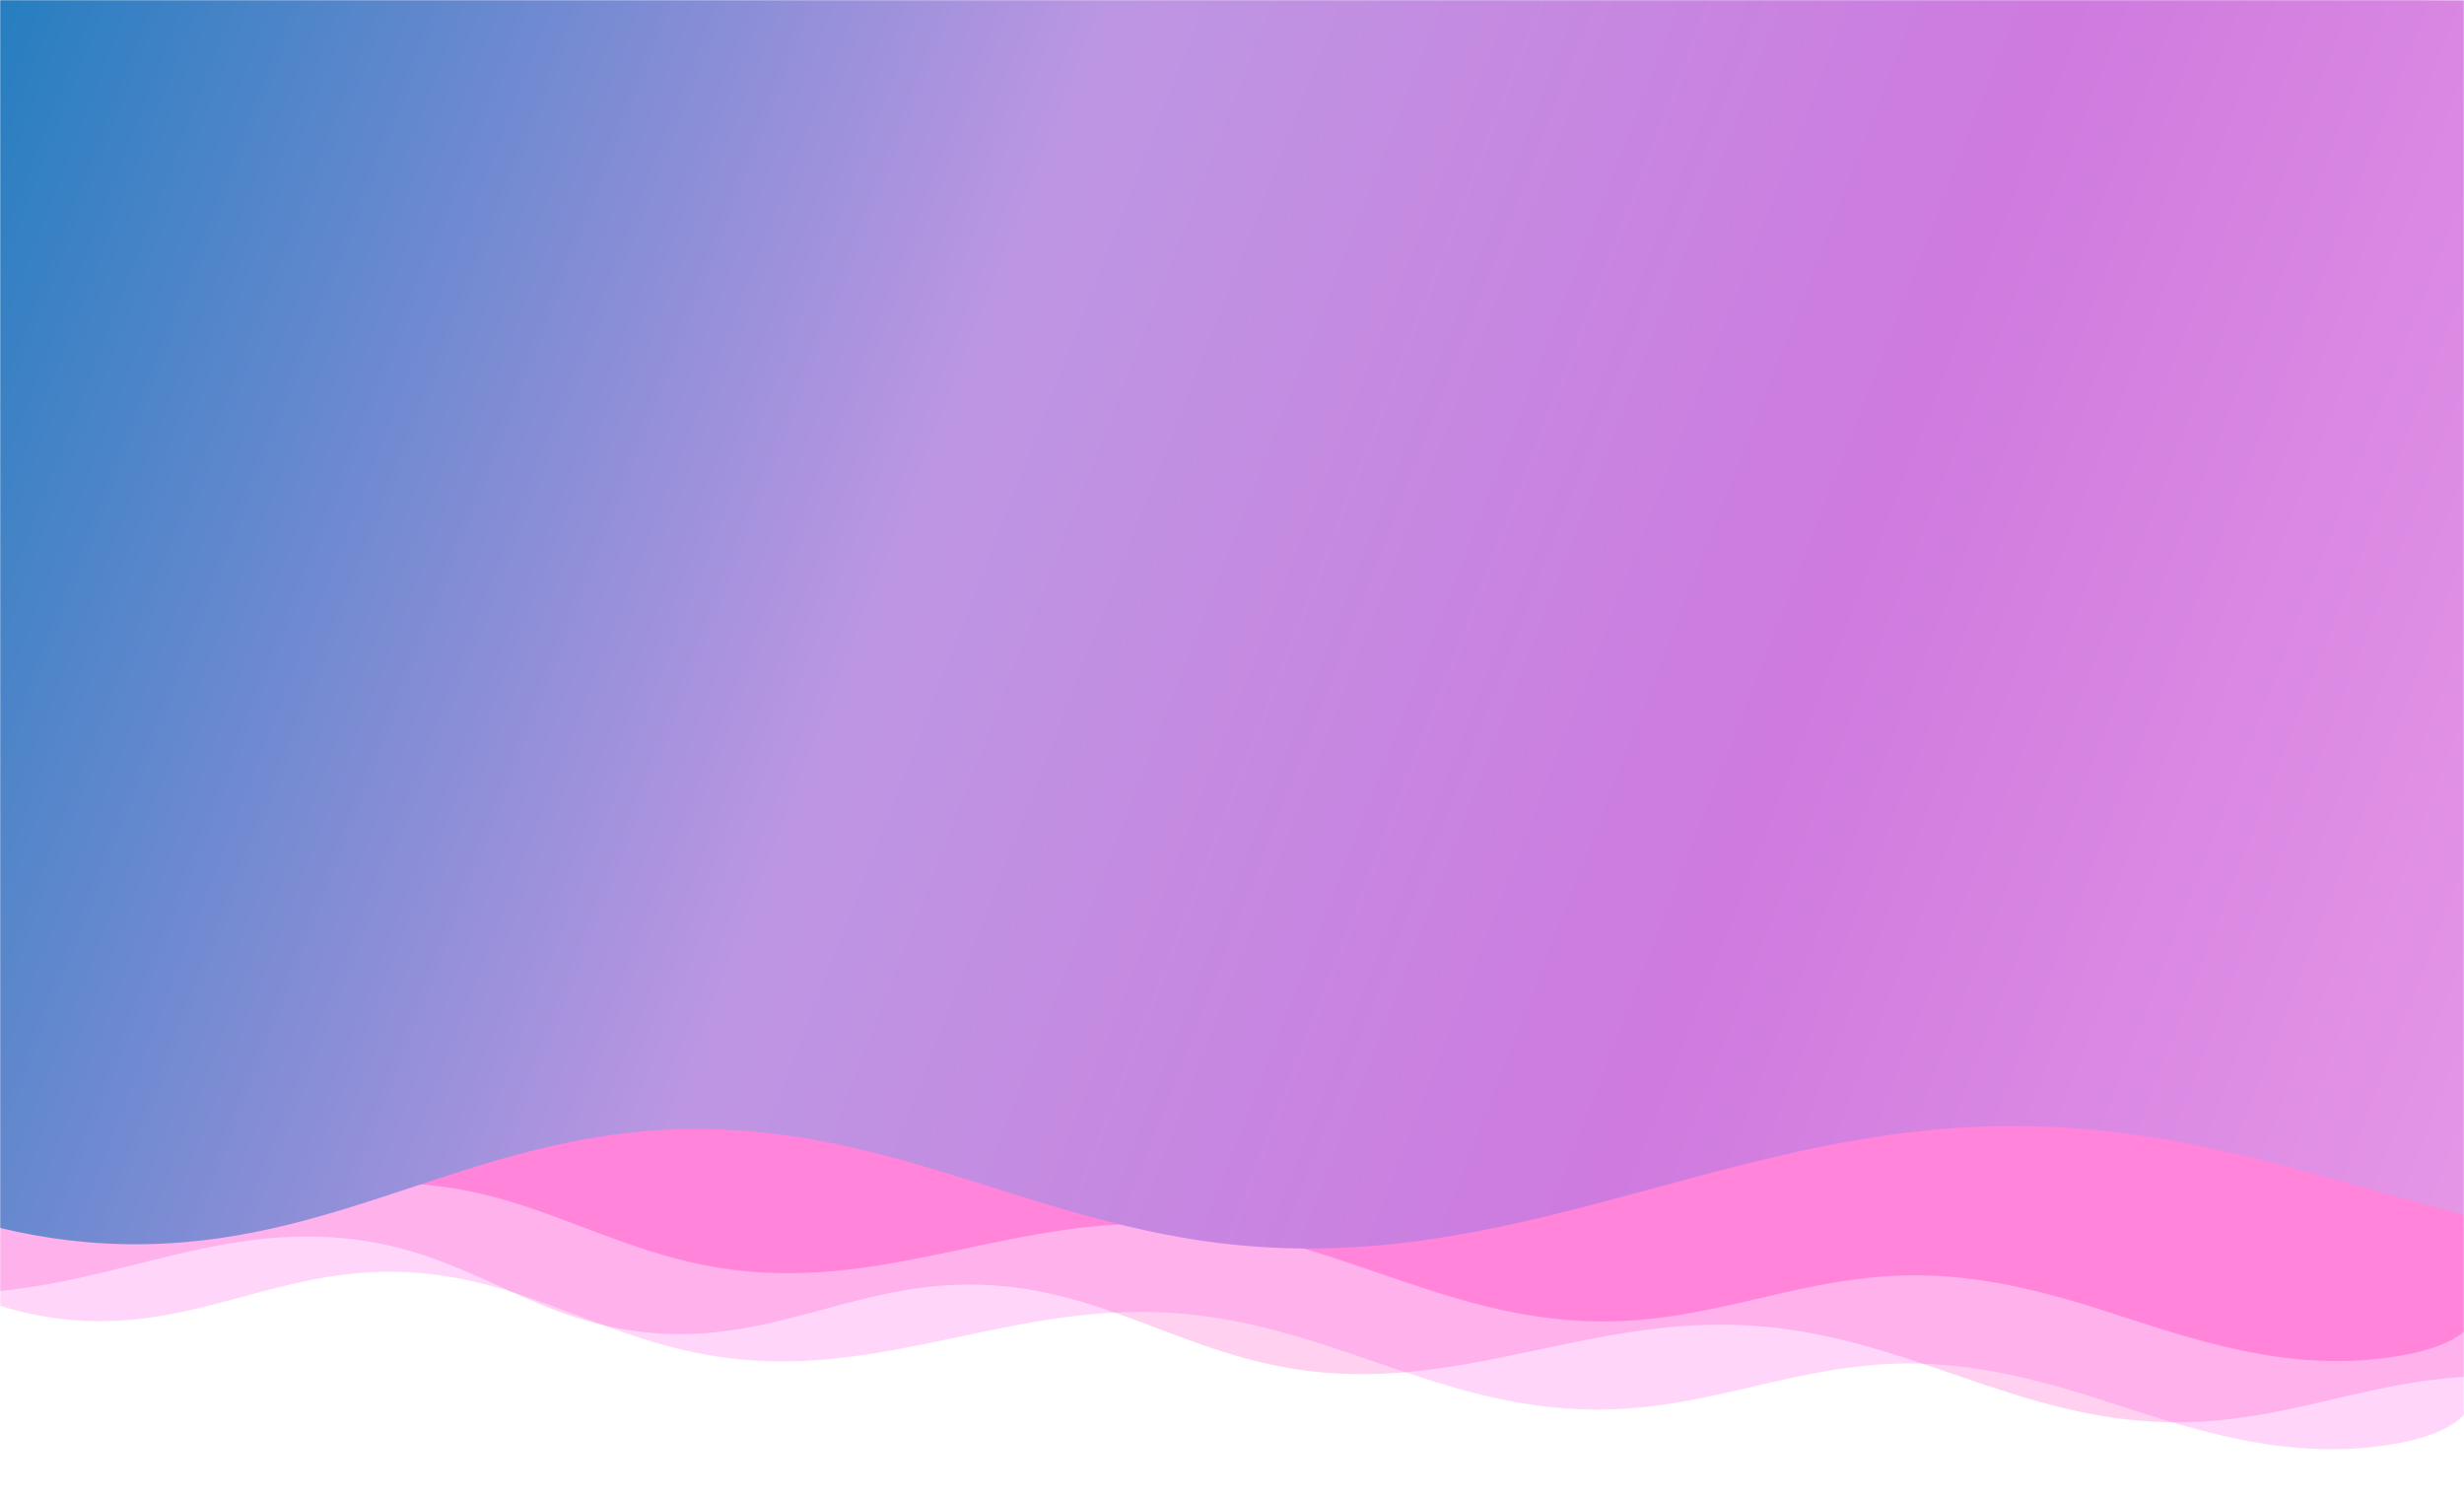 <svg width="1440" height="874" viewBox="0 0 1440 874" fill="none" xmlns="http://www.w3.org/2000/svg">
<mask id="mask0_29_320" style="mask-type:luminance" maskUnits="userSpaceOnUse" x="0" y="0" width="1441" height="874">
<path d="M0 874L1440 874L1440 0L8.17022e-05 4.33961e-06L0 874Z" fill="white"/>
</mask>
<g mask="url(#mask0_29_320)">
<path opacity="0.5" d="M-536.793 648.971C-528.984 670.074 -519.759 691.716 -494.218 710.939C-468.682 730.162 -423.168 746.721 -373.696 748.222C-282.989 750.98 -216.83 704.705 -128.186 717.336C-60.727 726.949 -25.044 766.514 43.915 771.673C115.11 776.999 162.712 741.187 233.977 743.382C306.871 745.626 353.97 784.984 425.839 793.806C517.826 805.096 590.968 761.466 684.296 767.303C774.73 772.957 838.806 822.263 929.044 823.839C999.821 825.075 1050.39 795.436 1121.21 796.972C1161.07 797.838 1198.36 808.516 1231.85 819.368C1277.25 834.084 1329 851.902 1385.36 845.832C1418.38 842.284 1436.56 834.28 1444.96 820.688C1455.9 802.984 1468.02 786.218 1482.31 769.007C1518.98 724.831 1548.8 678.593 1549.11 629.765C1549.53 562.884 1483.84 488.63 1346.97 448.64C1250.06 420.326 1133.04 412.849 1021.32 406.227C763.01 390.92 504.703 375.613 246.397 360.307C117.668 352.677 -12.532 345.034 -138.332 350.555C-264.132 356.077 -387.07 376.154 -463.542 416.342C-577.93 476.441 -567.171 566.883 -536.793 648.971Z" fill="#FF5FEF" fill-opacity="0.5"/>
<path opacity="0.5" d="M-197.921 656.588C-190.115 677.689 -180.894 699.33 -155.355 718.55C-129.821 737.769 -84.304 754.322 -34.837 755.816C55.872 758.563 122.038 712.28 210.682 724.9C278.141 734.505 313.818 774.064 382.777 779.215C453.973 784.531 501.581 748.715 572.847 750.901C645.741 753.136 692.835 792.487 764.704 801.299C856.691 812.578 929.84 768.939 1023.17 774.764C1113.6 780.406 1177.67 829.703 1267.91 831.269C1338.69 832.495 1389.26 802.851 1460.09 804.377C1499.95 805.239 1537.23 815.912 1570.72 826.759C1616.12 841.469 1667.87 859.281 1724.24 853.203C1757.25 849.642 1775.44 841.636 1783.84 828.043C1794.78 810.338 1806.9 793.571 1821.19 776.358C1857.87 732.178 1887.7 685.938 1888.01 637.111C1888.44 570.231 1822.76 495.986 1685.9 456.014C1588.99 427.713 1471.97 420.251 1360.24 413.643C1101.94 398.369 843.628 383.095 585.32 367.821C456.59 360.207 326.39 352.581 200.582 358.118C74.779 363.655 -48.164 383.747 -124.643 423.944C-239.028 484.066 -228.283 574.505 -197.921 656.588Z" fill="#FF47C3" fill-opacity="0.5"/>
<path opacity="0.5" d="M-533.395 597.437C-525.586 618.54 -516.361 640.183 -490.82 659.406C-465.284 678.629 -419.77 695.188 -370.299 696.688C-279.591 699.447 -213.433 653.171 -124.788 665.802C-57.329 675.416 -21.647 714.98 47.312 720.14C118.508 725.465 166.11 689.654 237.375 691.849C310.269 694.093 357.368 733.451 429.237 742.272C521.224 753.563 594.366 709.932 687.694 715.77C778.128 721.428 842.204 770.729 932.442 772.306C1003.22 773.541 1053.78 743.903 1124.61 745.438C1164.47 746.304 1201.76 756.983 1235.25 767.834C1280.65 782.55 1332.4 800.369 1388.76 794.298C1421.77 790.741 1439.96 782.737 1448.36 769.145C1459.3 751.441 1471.41 734.675 1485.71 717.464C1522.38 673.288 1552.2 627.05 1552.5 578.223C1552.92 511.341 1487.23 437.087 1350.36 397.097C1253.45 368.783 1136.43 361.306 1024.71 354.684C766.403 339.378 508.097 324.071 249.791 308.764C121.061 301.134 -9.138 293.491 -134.938 299.012C-260.738 304.534 -383.677 324.611 -460.149 364.799C-574.532 424.907 -563.773 515.349 -533.395 597.437Z" fill="#FF00A8" fill-opacity="0.5"/>
<path d="M-945.314 570.731C-929.405 606.482 -910.986 643.031 -864.627 673.827C-818.277 704.624 -737.675 728.892 -651.961 726.735C-494.787 722.792 -385.654 636.393 -230.921 649.725C-113.17 659.872 -46.956 724.878 72.882 727.178C196.607 729.548 274.844 663.033 398.332 659.982C524.643 656.861 610.576 720.413 735.864 728.766C896.223 739.458 1017.73 656.963 1179.79 658.094C1336.82 659.192 1453.25 738.312 1609.47 732.37C1732.01 727.707 1816.07 671.583 1938.73 667.434C2007.75 665.103 2073.45 679.992 2132.6 695.544C2212.79 716.636 2304.31 742.485 2401.09 726.569C2457.78 717.244 2488.31 701.653 2501.28 677.336C2518.18 645.663 2537.23 615.499 2559.98 584.355C2618.36 504.421 2664.66 421.578 2659.62 337.092C2652.73 221.367 2530.67 99.241 2289.42 43.219C2118.61 3.556 1915.4 1.865 1721.44 1.146C1273.01 -0.513 824.577 -2.173 376.146 -3.833C152.665 -4.662 -73.359 -5.374 -290.283 16.263C-507.199 37.901 -717.507 84.439 -845.169 161.299C-1036.1 276.258 -1007.19 431.661 -945.314 570.731Z" fill="url(#paint0_linear_29_320)"/>
</g>
<defs>
<linearGradient id="paint0_linear_29_320" x1="-73" y1="170.761" x2="1459.21" y2="766.548" gradientUnits="userSpaceOnUse">
<stop stop-color="#247EBF"/>
<stop offset="0.375" stop-color="#BD96E3"/>
<stop offset="0.69" stop-color="#CE7ADF"/>
<stop offset="1" stop-color="#E798E7"/>
</linearGradient>
</defs>
</svg>
